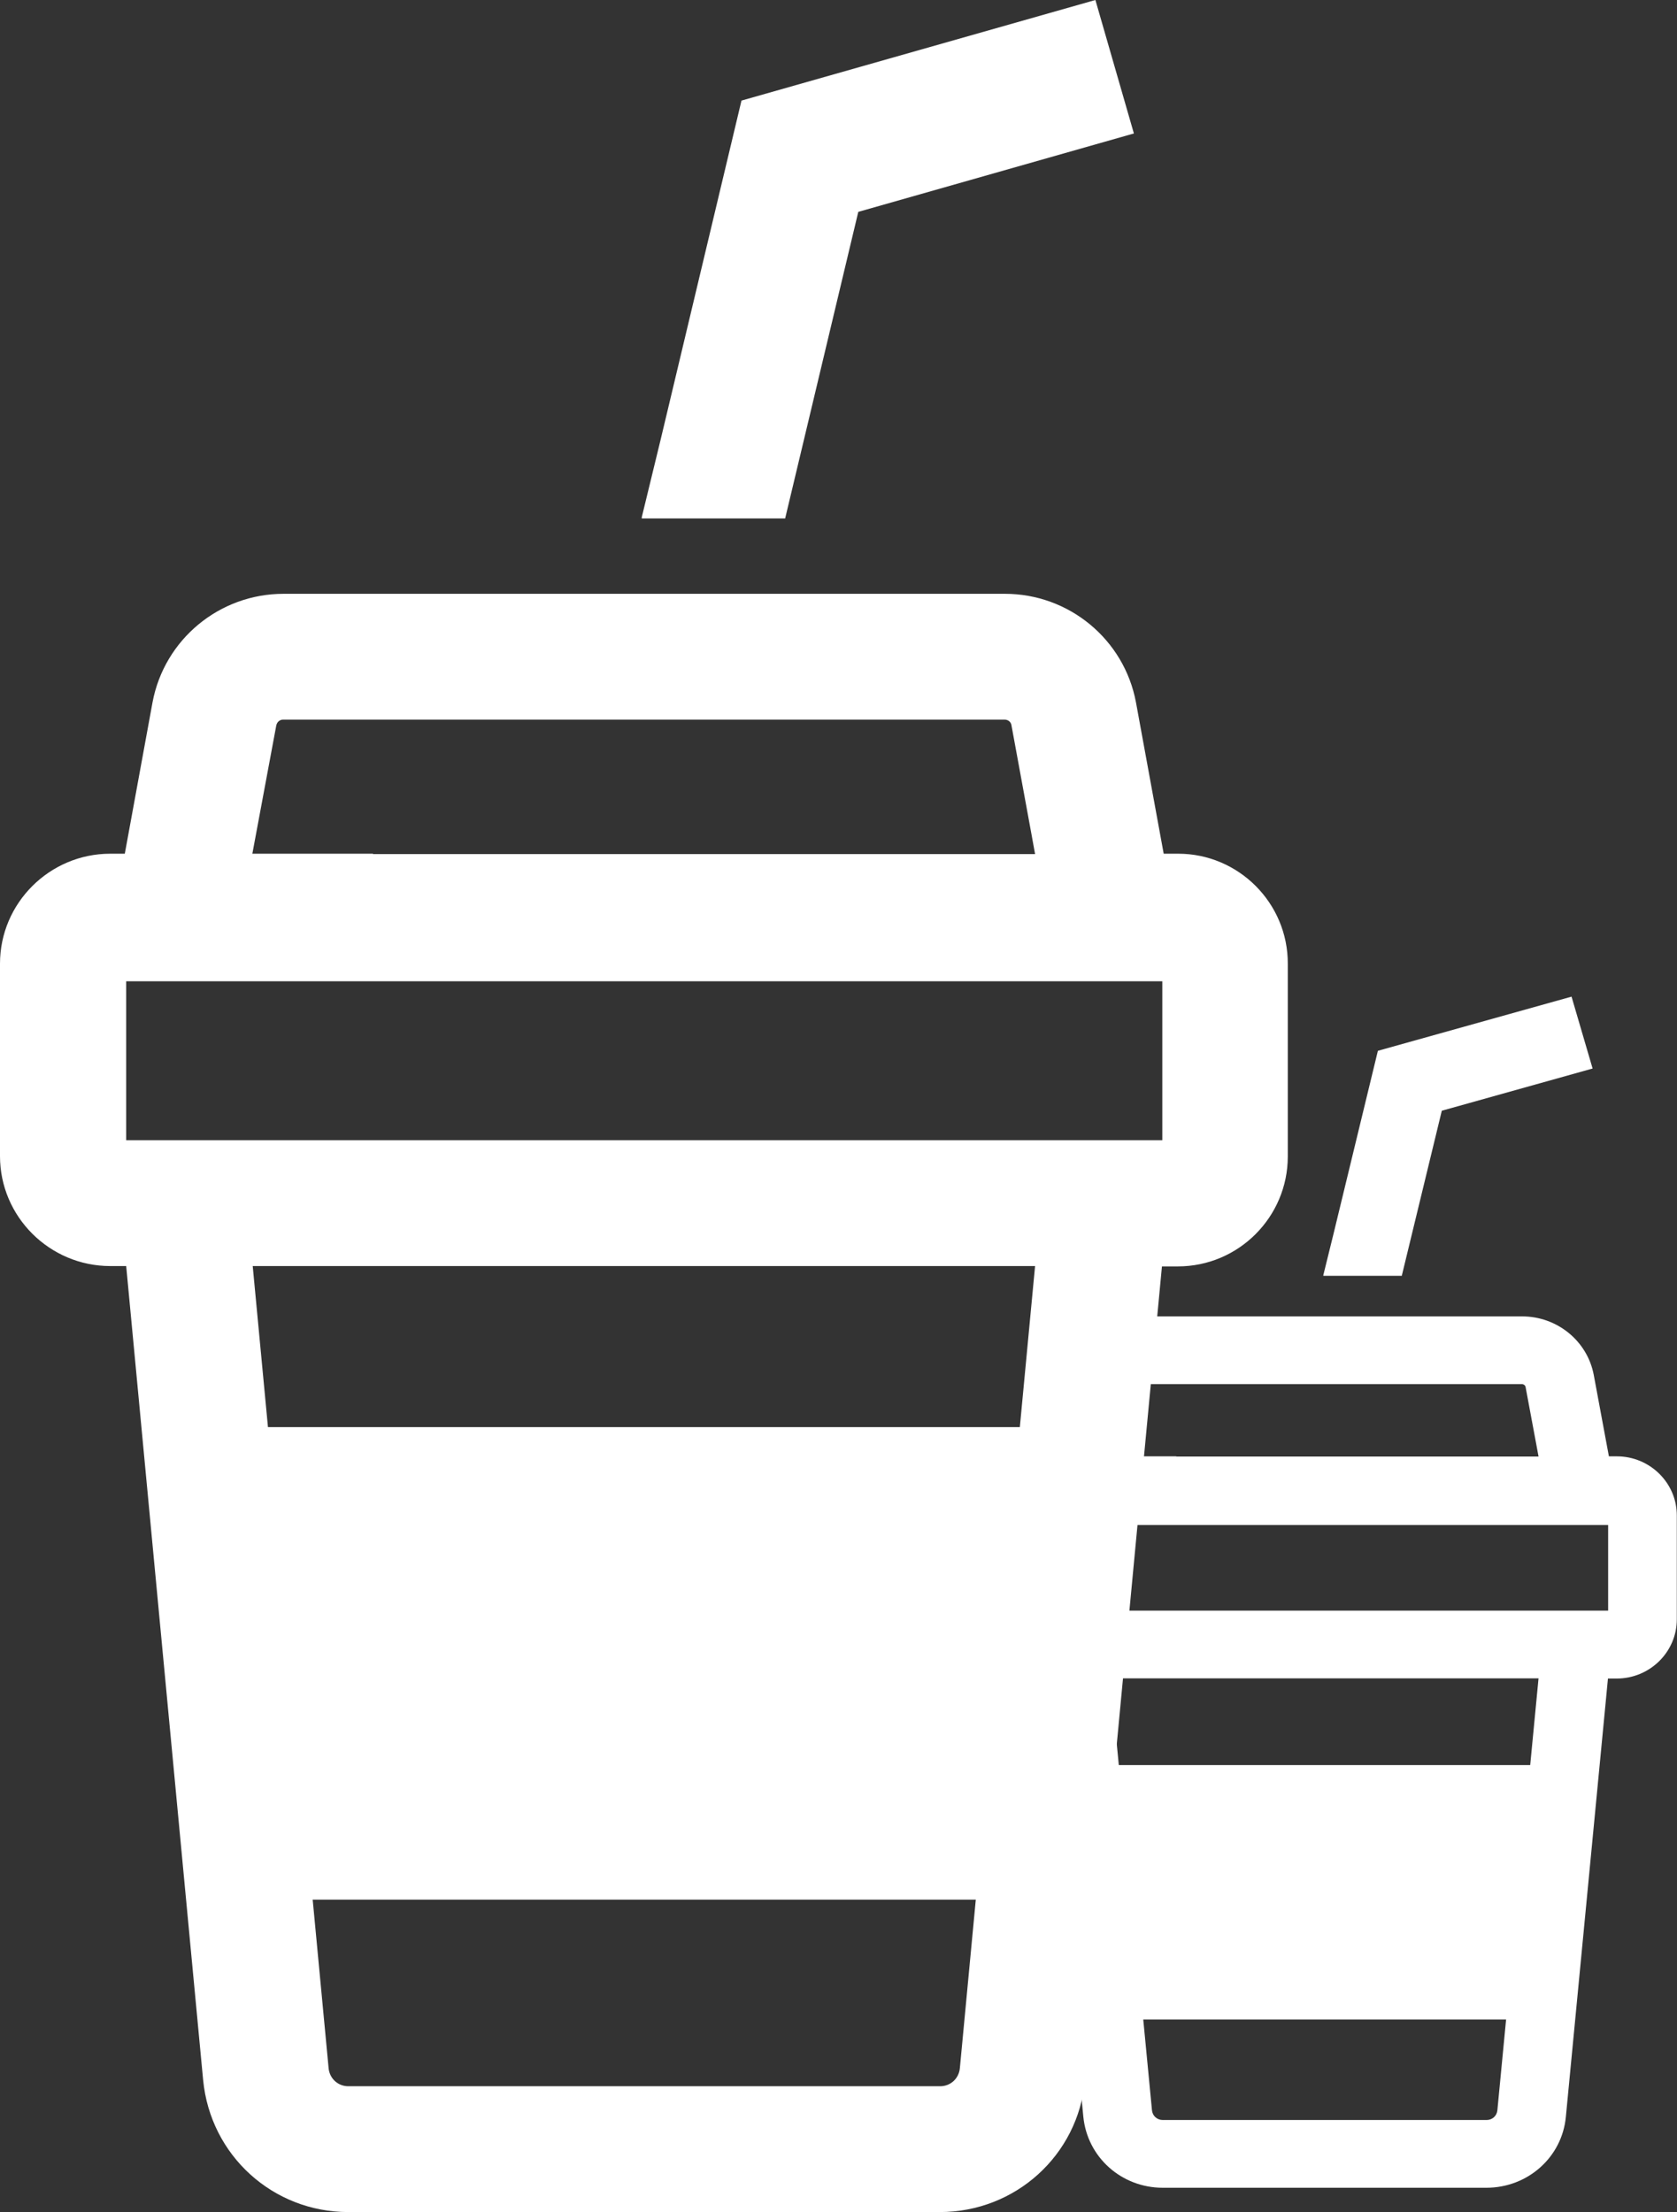 <svg width="69" height="91" viewBox="0 0 69 91" fill="none" xmlns="http://www.w3.org/2000/svg">
<rect x="0" y="0" width="69" height="91" fill="#333333" stroke="none"/>
<path d="M48.479 35.12H47.88L46.739 28.892C46.254 26.305 43.986 24.428 41.347 24.428H11.667C9.028 24.428 6.761 26.305 6.276 28.892L5.135 35.12H4.536C2.04 35.12 0 37.154 0 39.642V47.562C0 50.05 2.04 52.083 4.536 52.083H5.192L8.358 85.568C8.657 88.668 11.225 91 14.334 91H38.666C41.775 91 44.357 88.668 44.642 85.583L47.808 52.097H48.465C50.96 52.097 52.986 50.064 52.986 47.576V39.656C53 37.154 50.96 35.12 48.479 35.12ZM42.588 52.083L41.961 58.709H11.025L10.398 52.083H39.921H42.588ZM12.865 78.146H37.882H40.149L39.493 85.085C39.45 85.511 39.108 85.824 38.68 85.824H14.334C13.906 85.824 13.564 85.511 13.521 85.085L12.865 78.146ZM15.347 35.12H10.383L11.367 29.845C11.396 29.703 11.51 29.603 11.653 29.603H41.333C41.476 29.603 41.604 29.703 41.618 29.845L42.446 34.352L42.588 35.135H15.347V35.12ZM47.823 46.908H5.192V40.367H47.823V46.908Z" fill="white"/>
<path d="M32.305 21.328L35.314 8.716L46.61 5.503H46.625L46.653 5.488L45.07 0L30.508 4.138L27.185 18.072L26.4 21.3H26.414L26.4 21.328H32.305Z" fill="white"/>
<path d="M66.526 59.911H66.198L65.574 56.557C65.309 55.164 64.068 54.153 62.624 54.153H46.384C44.94 54.153 43.699 55.164 43.434 56.557L42.809 59.911H42.482C41.116 59.911 40 61.006 40 62.346V66.61C40 67.95 41.116 69.045 42.482 69.045H42.841L44.573 87.075C44.737 88.744 46.142 90 47.843 90H61.157C62.858 90 64.271 88.744 64.427 87.083L66.159 69.052H66.518C67.884 69.052 68.992 67.957 68.992 66.618V62.353C69 61.006 67.884 59.911 66.526 59.911ZM63.303 69.045L62.96 72.612H46.033L45.689 69.045H61.844H63.303ZM47.039 83.079H60.728H61.968L61.609 86.815C61.586 87.045 61.399 87.213 61.165 87.213H47.843C47.609 87.213 47.422 87.045 47.398 86.815L47.039 83.079ZM48.397 59.911H45.681L46.22 57.07C46.236 56.994 46.298 56.94 46.376 56.94H62.616C62.694 56.94 62.764 56.994 62.772 57.07L63.225 59.497L63.303 59.919H48.397V59.911ZM66.167 66.258H42.841V62.736H66.167V66.258Z" fill="white"/>
<path d="M57.676 52.484L59.323 45.693L65.504 43.963H65.511L65.527 43.955L64.661 41L56.693 43.228L54.874 50.731L54.445 52.469H54.453L54.445 52.484H57.676Z" fill="white"/>
</svg>
